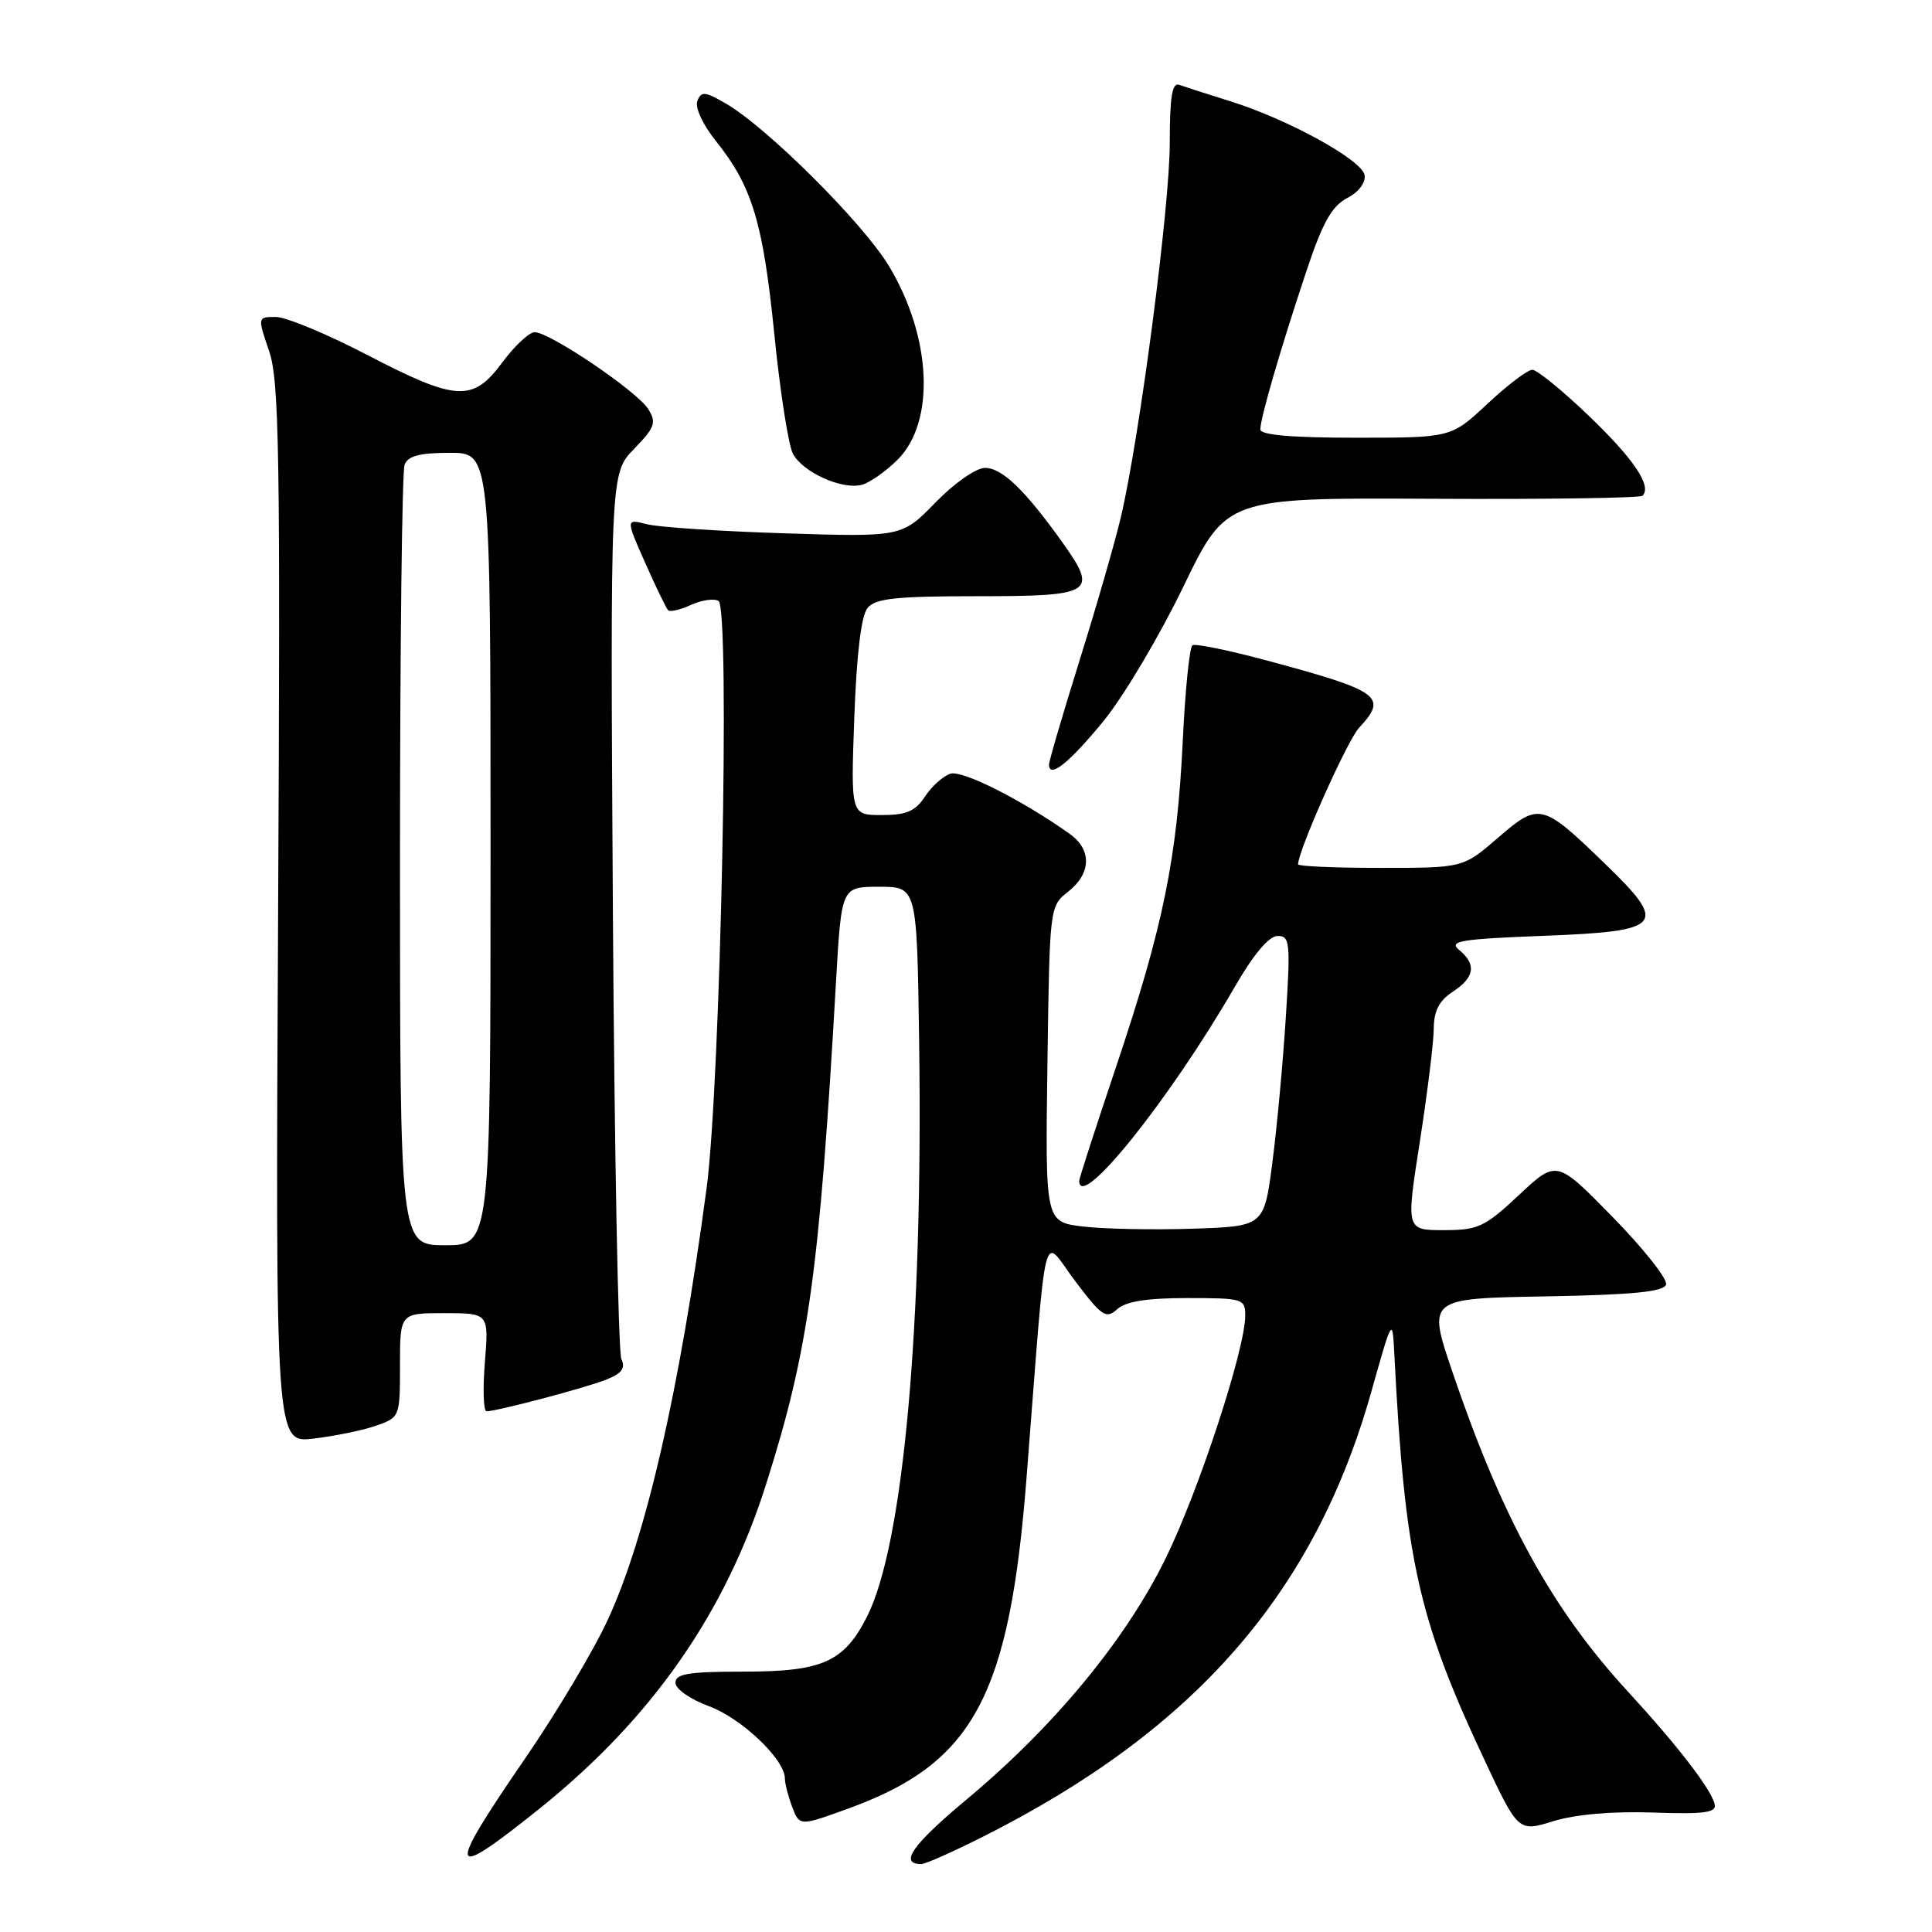 <?xml version="1.0" encoding="UTF-8" standalone="no"?>
<!DOCTYPE svg PUBLIC "-//W3C//DTD SVG 1.1//EN" "http://www.w3.org/Graphics/SVG/1.1/DTD/svg11.dtd" >
<svg xmlns="http://www.w3.org/2000/svg" xmlns:xlink="http://www.w3.org/1999/xlink" version="1.1" viewBox="0 0 256 256">
 <g >
 <path fill="currentColor"
d=" M 130.27 243.36 C 158.34 229.23 174.17 211.10 181.69 184.47 C 184.50 174.50 184.50 174.50 184.76 179.50 C 186.15 206.56 187.91 214.48 196.66 233.12 C 201.18 242.75 201.18 242.75 205.84 241.31 C 208.78 240.41 213.64 239.99 219.00 240.17 C 225.73 240.41 227.44 240.19 227.21 239.11 C 226.79 237.13 222.36 231.38 215.66 224.09 C 205.61 213.15 199.06 201.22 192.45 181.78 C 189.15 172.05 189.15 172.05 204.74 171.78 C 216.33 171.57 220.44 171.17 220.76 170.22 C 221.00 169.52 217.83 165.50 213.73 161.31 C 206.26 153.67 206.26 153.67 201.28 158.34 C 196.72 162.60 195.86 163.00 191.30 163.00 C 186.30 163.00 186.30 163.00 188.14 151.25 C 189.14 144.79 189.98 138.05 189.98 136.27 C 190.00 133.94 190.70 132.59 192.50 131.41 C 195.41 129.50 195.67 127.80 193.34 125.87 C 191.91 124.69 193.47 124.43 204.58 124.00 C 220.40 123.39 221.08 122.59 212.72 114.50 C 204.34 106.38 203.95 106.29 198.50 111.00 C 193.88 115.00 193.88 115.00 182.94 115.00 C 176.92 115.00 172.00 114.79 172.00 114.53 C 172.00 112.72 178.53 98.10 180.08 96.44 C 183.94 92.29 182.95 91.57 167.60 87.45 C 162.71 86.14 158.39 85.26 158.01 85.50 C 157.62 85.73 157.04 91.46 156.72 98.21 C 155.98 113.70 154.14 122.73 147.94 141.20 C 145.22 149.29 143.00 156.15 143.00 156.45 C 143.00 160.64 154.96 145.74 163.61 130.77 C 166.09 126.47 168.14 124.03 169.28 124.02 C 170.92 124.00 171.01 124.85 170.38 134.75 C 170.01 140.66 169.21 149.32 168.60 154.00 C 167.50 162.50 167.50 162.50 158.00 162.81 C 152.78 162.98 146.25 162.85 143.50 162.52 C 138.50 161.92 138.50 161.92 138.79 141.00 C 139.08 120.12 139.08 120.08 141.54 118.15 C 144.61 115.73 144.69 112.59 141.75 110.50 C 135.42 106.00 127.52 102.02 125.94 102.52 C 124.97 102.83 123.45 104.19 122.57 105.54 C 121.29 107.49 120.11 108.00 116.84 108.00 C 112.73 108.00 112.73 108.00 113.20 95.05 C 113.51 86.59 114.12 81.57 114.96 80.55 C 116.00 79.29 118.74 79.00 129.52 79.00 C 144.89 79.00 145.55 78.58 140.76 71.85 C 135.81 64.92 132.78 62.00 130.52 62.00 C 129.34 62.00 126.47 64.00 123.96 66.58 C 119.50 71.16 119.50 71.16 104.00 70.67 C 95.47 70.40 87.24 69.86 85.71 69.46 C 82.91 68.75 82.91 68.75 85.49 74.58 C 86.91 77.78 88.28 80.61 88.53 80.86 C 88.78 81.12 90.15 80.80 91.57 80.15 C 92.99 79.50 94.63 79.27 95.21 79.63 C 96.77 80.60 95.49 143.51 93.62 157.50 C 90.06 184.19 85.60 203.66 80.55 214.60 C 78.66 218.70 73.71 227.00 69.55 233.05 C 59.00 248.42 59.30 249.43 71.54 239.61 C 86.38 227.69 96.10 213.76 101.52 196.64 C 107.16 178.85 108.57 168.70 110.78 130.00 C 111.50 117.50 111.50 117.50 116.50 117.50 C 121.50 117.50 121.50 117.50 121.79 138.00 C 122.33 175.74 119.70 204.72 114.87 214.24 C 111.83 220.23 108.97 221.50 98.54 221.50 C 91.25 221.50 89.50 221.78 89.50 222.97 C 89.50 223.80 91.45 225.16 93.96 226.09 C 98.27 227.68 104.00 233.14 104.00 235.65 C 104.00 236.32 104.44 238.02 104.97 239.43 C 105.95 241.99 105.95 241.99 112.46 239.62 C 129.00 233.62 133.76 224.77 136.02 195.84 C 138.78 160.60 137.99 163.81 142.45 169.73 C 146.00 174.43 146.56 174.81 148.03 173.48 C 149.17 172.44 151.97 172.00 157.33 172.00 C 164.69 172.00 165.00 172.09 165.00 174.33 C 165.00 178.77 158.84 197.56 154.45 206.50 C 149.17 217.27 139.70 228.74 128.16 238.37 C 120.89 244.43 119.08 247.00 122.08 247.00 C 122.62 247.00 126.30 245.36 130.27 243.36 Z  M 49.81 188.92 C 52.98 187.81 53.00 187.76 53.00 180.90 C 53.00 174.00 53.00 174.00 58.88 174.00 C 64.77 174.00 64.77 174.00 64.25 180.50 C 63.96 184.07 64.06 187.00 64.47 187.00 C 65.85 187.00 77.48 183.93 80.30 182.82 C 82.38 182.00 82.91 181.30 82.34 180.11 C 81.92 179.22 81.41 152.45 81.21 120.62 C 80.86 62.74 80.86 62.74 84.01 59.49 C 86.78 56.63 87.01 55.99 85.90 54.21 C 84.42 51.84 72.81 43.99 70.84 44.02 C 70.10 44.04 68.18 45.84 66.56 48.02 C 62.65 53.31 60.50 53.19 48.60 47.00 C 43.31 44.25 37.89 42.00 36.55 42.00 C 34.12 42.00 34.12 42.00 35.66 46.52 C 37.00 50.46 37.16 60.02 36.85 121.13 C 36.50 191.22 36.50 191.22 41.56 190.62 C 44.35 190.29 48.06 189.53 49.81 188.92 Z  M 146.31 95.43 C 148.95 92.17 153.68 84.20 156.81 77.72 C 162.50 65.95 162.50 65.95 189.80 66.09 C 204.82 66.17 217.34 65.99 217.64 65.69 C 218.91 64.42 216.54 60.87 210.56 55.13 C 207.05 51.76 203.66 49.00 203.04 49.00 C 202.42 49.00 199.75 51.02 197.10 53.50 C 192.29 58.00 192.29 58.00 179.65 58.00 C 171.14 58.00 167.00 57.64 167.00 56.90 C 167.00 55.41 169.67 46.23 173.06 36.06 C 175.24 29.50 176.46 27.32 178.50 26.25 C 180.06 25.43 180.99 24.19 180.81 23.19 C 180.42 21.16 170.63 15.79 163.00 13.41 C 159.97 12.47 156.94 11.49 156.25 11.24 C 155.31 10.90 155.00 12.84 155.00 18.96 C 155.00 27.40 151.03 57.78 148.54 68.44 C 147.76 71.78 145.29 80.34 143.06 87.47 C 140.83 94.61 139.00 100.83 139.00 101.31 C 139.00 103.25 141.77 101.01 146.31 95.43 Z  M 118.94 60.91 C 123.96 55.89 123.46 44.68 117.79 35.25 C 114.36 29.55 101.58 16.82 96.13 13.69 C 93.39 12.11 92.91 12.07 92.40 13.39 C 92.07 14.25 93.13 16.53 94.87 18.70 C 99.67 24.70 101.11 29.47 102.60 44.27 C 103.36 51.87 104.47 59.01 105.07 60.13 C 106.39 62.59 111.57 64.93 114.20 64.24 C 115.25 63.96 117.38 62.46 118.94 60.91 Z  M 53.00 114.08 C 53.00 86.08 53.27 62.45 53.61 61.58 C 54.06 60.41 55.61 60.00 59.61 60.00 C 65.00 60.00 65.00 60.00 65.00 112.50 C 65.00 165.00 65.00 165.00 59.00 165.00 C 53.00 165.00 53.00 165.00 53.00 114.08 Z "/>
</g>
</svg>